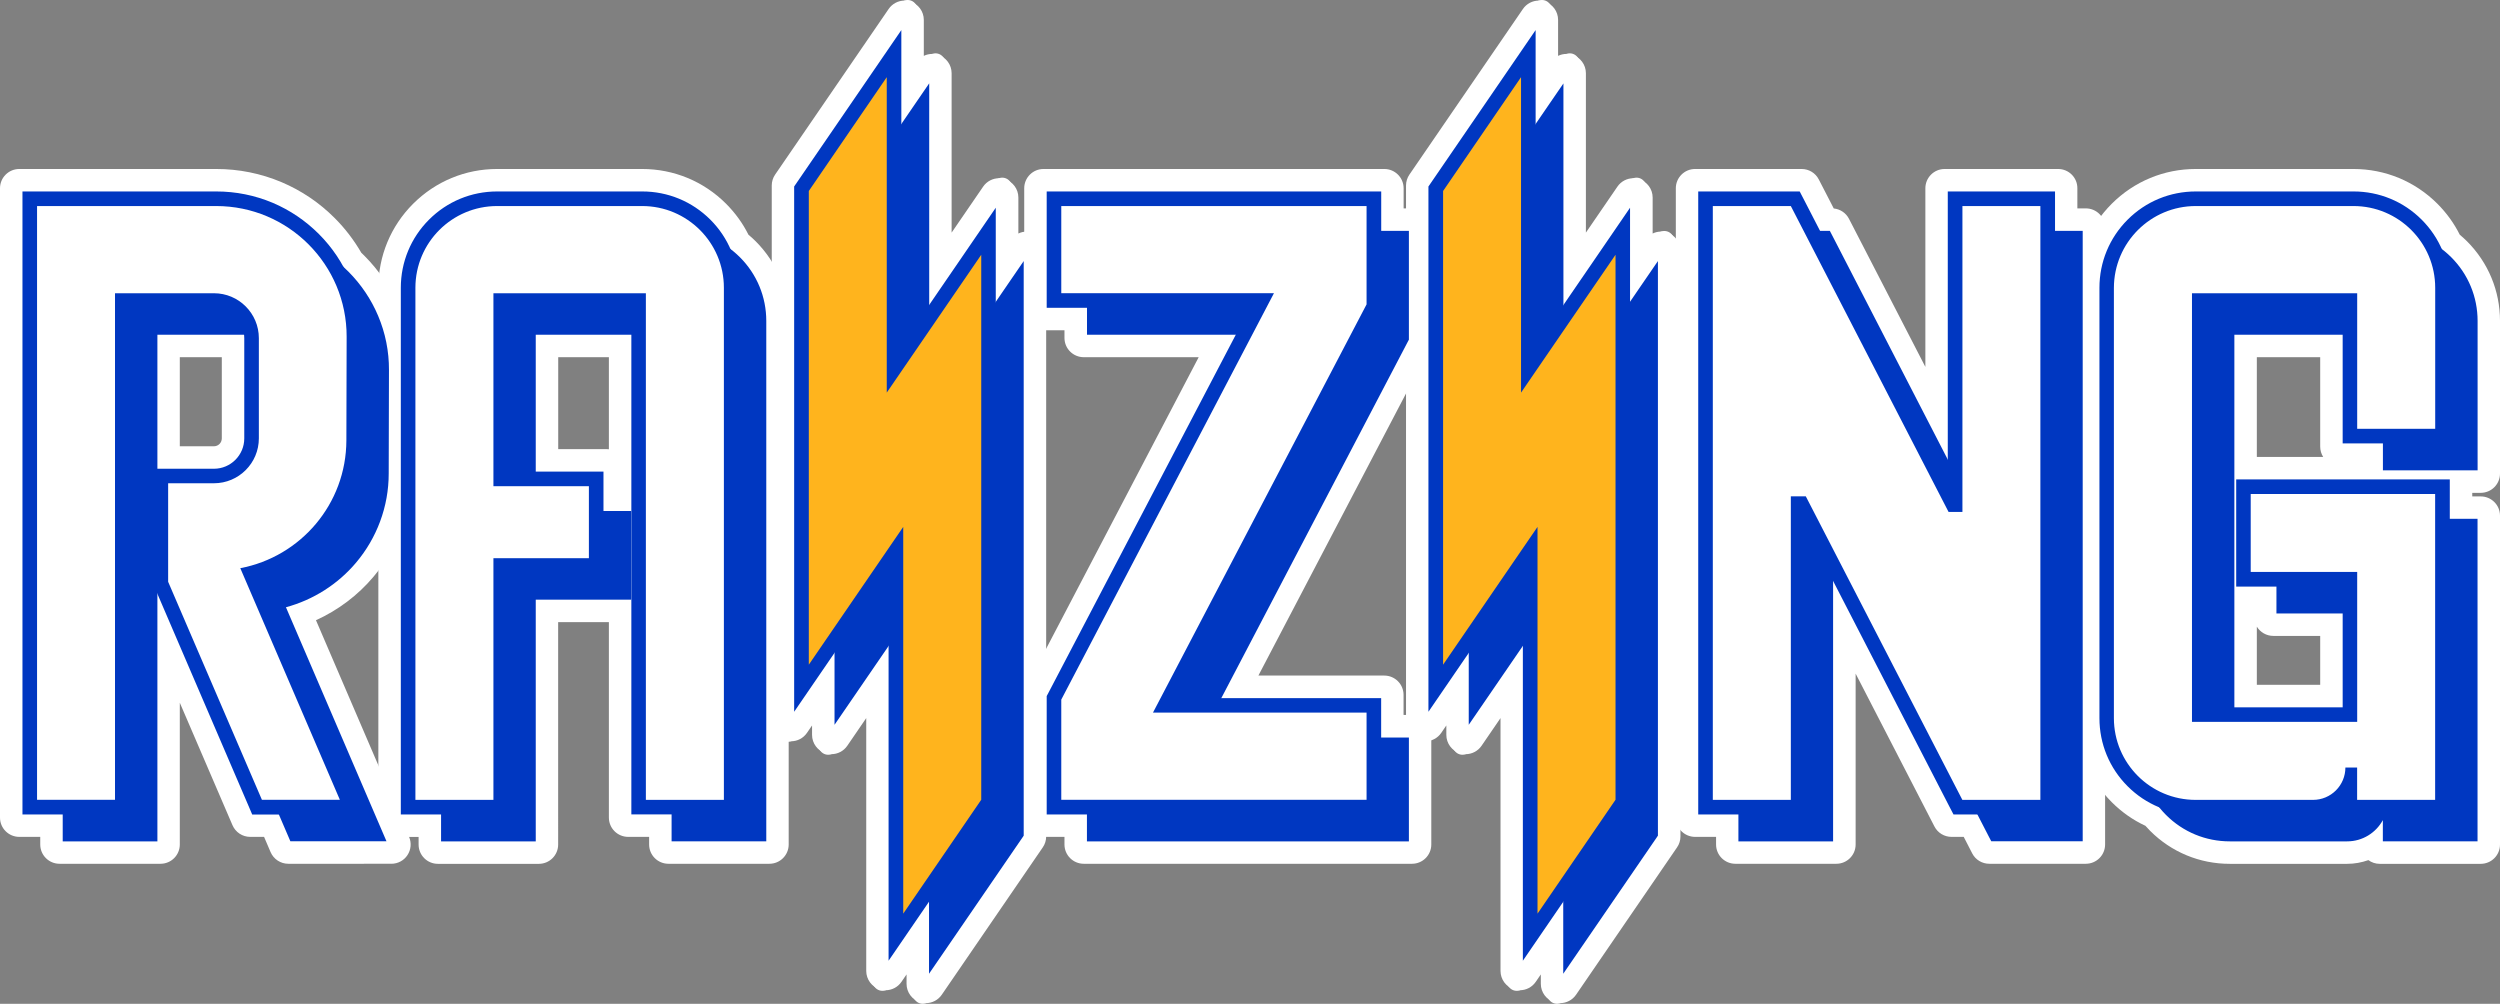 <?xml version="1.0" encoding="utf-8"?>
<!-- Generator: Adobe Illustrator 26.3.1, SVG Export Plug-In . SVG Version: 6.00 Build 0)  -->
<svg version="1.1" id="Layer_1" xmlns="http://www.w3.org/2000/svg" xmlns:xlink="http://www.w3.org/1999/xlink" x="0px" y="0px"
	 viewBox="0 0 3839 1541.4" style="enable-background:new 0 0 3839 1541.4;" xml:space="preserve">
<rect x="0" y="0" width="3839" height="1541.4" fill="#808080" stroke="none"/>
<style type="text/css">
	.st0{fill:#FFFFFF;}
	.st1{fill:#0037C1;}
	.st2{fill:#FFB41D;}
	.st3{fill:#FFFFFF;stroke:#FFFFFF;stroke-width:29.613;stroke-linecap:round;stroke-linejoin:round;stroke-miterlimit:10;}
</style>
<g>
	<g>
		<g>
			<g>
				<path class="st0" d="M1026.4,1311.6c-8.2,0-14.8-6.6-14.8-14.8v-26.5h-47c-8.2,0-14.8-6.6-14.8-14.8v-315H842.4v356.3
					c0,8.2-6.6,14.8-14.8,14.8H672.5c-8.2,0-14.8-6.6-14.8-14.8v-26.5h-47c-8.2,0-14.8-6.6-14.8-14.8V441.9
					c0-44.8,17.4-86.8,49.1-118.5c31.7-31.7,73.7-49.1,118.5-49.1h222.7c44.8,0,86.8,17.4,118.5,49.1c13.6,13.6,24.7,29.2,32.9,46.4
					c4.4,3.6,8.6,7.3,12.6,11.3c29.8,29.8,46.3,69.5,46.3,111.7v804c0,8.2-6.6,14.8-14.8,14.8H1026.4z M949.8,765V533.7H842.4v170.8
					h89.2c8.2,0,14.8,6.6,14.8,14.8V765H949.8z"/>
				<path class="st0" d="M986.1,289.1c40.8,0,79.2,15.9,108,44.7c13.2,13.2,23.8,28.5,31.4,45.3c4.9,3.8,9.7,8,14.1,12.4
					c27,27,41.9,63,41.9,101.2v804.1h-155.1v-41.3h-61.8V925.7h-137v371.1H672.5v-41.3h-61.8V441.9c0-40.8,15.9-79.2,44.7-108
					c28.9-28.9,67.2-44.7,108-44.7H986.1 M827.6,719.3h104v60.5h33.1V518.9h-137V719.3 M986.1,259.5H763.4c-48.7,0-94.5,19-129,53.4
					c-34.4,34.4-53.4,80.3-53.4,129v813.7c0,16.4,13.3,29.6,29.6,29.6h32.2v11.7c0,16.4,13.3,29.6,29.6,29.6h155.1
					c16.4,0,29.6-13.3,29.6-29.6V955.3H935v300.2c0,16.4,13.3,29.6,29.6,29.6h32.2v11.7c0,16.4,13.3,29.6,29.6,29.6h155.1
					c16.4,0,29.6-13.3,29.6-29.6V492.8c0-46.2-18-89.5-50.6-122.2c-3.5-3.5-7.3-7-11.2-10.2c-8.7-17.5-20.3-33.4-34.3-47.5
					C1080.6,278.5,1034.8,259.5,986.1,259.5L986.1,259.5z M857.2,548.5H935v141.4c-1.1-0.1-2.3-0.2-3.4-0.2h-74.4V548.5L857.2,548.5
					z"/>
			</g>
			<path class="st3" d="M986.1,294c39.5,0,76.7,15.4,104.6,43.3c13.2,13.2,23.6,28.4,30.9,45c5.1,3.9,10,8.1,14.6,12.7
				c26.1,26.1,40.5,60.9,40.5,97.8v786.4v12.8h-12.8h-119.8h-12.8v-12.8v-28.5h-39.4h-22.4v-22.4V514H822.7v210.2h81.6h22.4v22.4
				v38.1h29.8h12.8v12.8V908v12.8h-12.8H822.7v358.3v12.8h-12.8H690.1h-12.8v-12.8v-28.5h-39.4h-22.4v-22.4V441.9
				c0-39.5,15.4-76.7,43.3-104.6c27.9-27.9,65.1-43.3,104.6-43.3H986.1 M986.1,284.2H763.4c-42.1,0-81.7,16.4-111.5,46.2
				c-29.8,29.8-46.2,69.4-46.2,111.5v786.4v22.4v9.7h9.7h22.4h29.7v18.8v12.8v9.7h9.7h12.8h119.8h12.8h9.7v-9.7v-12.8V930.6h124.1
				h3.2v297.7v22.4v9.7h9.7h22.4h29.7v18.8v12.8v9.7h9.7h12.8h119.8h12.8h9.7v-9.7v-12.8V492.8c0-39.5-15.4-76.7-43.4-104.7
				c-4.3-4.3-8.8-8.3-13.6-12c-7.8-16.9-18.5-32.3-31.9-45.7C1067.8,300.6,1028.2,284.2,986.1,284.2L986.1,284.2z M832.4,523.7
				h127.3v251.2h-3.2h-20.1v-28.4v-22.4v-9.7h-9.7h-22.4h-71.8V523.7L832.4,523.7z"/>
		</g>
		<g>
			<g>
				<path class="st0" d="M3654.3,1311.6c-6,0-11.1-3.5-13.4-8.6c-11.2,5.6-23.7,8.6-36.5,8.6H3424c-42.2,0-81.9-16.4-111.7-46.3
					c-3-3-5.9-6.2-8.7-9.4c-18.7-8.3-35.6-20-50.3-34.7c-31.7-31.7-49.1-73.7-49.1-118.5V441.9c0-44.8,17.4-86.8,49.1-118.5
					c31.7-31.7,73.7-49.1,118.5-49.1H3614c44.8,0,86.8,17.4,118.5,49.1c13.6,13.6,24.7,29.2,32.8,46.4c4.4,3.6,8.6,7.3,12.6,11.3
					c29.8,29.8,46.3,69.5,46.3,111.7V727c0,8.2-6.6,14.8-14.8,14.8h-27.8V777h27.8c8.2,0,14.8,6.6,14.8,14.8v505
					c0,8.2-6.6,14.8-14.8,14.8H3654.3z M3577.7,1066.4V961.7h-86.8c-8.2,0-14.8-6.6-14.8-14.8v-26.5h-25.3v146H3577.7z
					 M3639.5,716.5v-15.9h-47c-8.2,0-14.8-6.6-14.8-14.8V533.7h-126.9v182.8H3639.5z"/>
				<path class="st0" d="M3614,289.1c40.8,0,79.2,15.9,108,44.7c13.2,13.2,23.8,28.5,31.4,45.3c4.9,3.8,9.7,8,14.1,12.4
					c27,27,41.9,63,41.9,101.2V727h-155.1v-41.3h-61.8V518.9h-156.5v212.4h330.8v60.5h42.6v505h-155.1v-22.2
					c-12.6,14-30.7,22.2-50,22.2H3424c-38.2,0-74.2-14.9-101.2-41.9c-3.5-3.5-6.9-7.2-10.1-11.2c-18.3-7.7-34.8-18.7-49-32.9
					c-28.9-28.9-44.7-67.2-44.7-108V441.9c0-40.8,15.9-79.2,44.7-108c28.9-28.9,67.2-44.7,108-44.7H3614 M3435.9,1081.2h156.5V946.9
					h-101.6v-41.3h-54.9V1081.2 M3614,259.5h-242.2c-48.7,0-94.5,19-129,53.4c-34.5,34.5-53.4,80.3-53.4,129v660.9
					c0,48.7,19,94.5,53.4,129c15.2,15.2,32.5,27.4,51.7,36.3c2.4,2.7,4.8,5.3,7.3,7.8c32.6,32.6,76,50.6,122.2,50.6h180.3
					c11.2,0,22.2-2,32.6-5.7c4.9,3.6,10.9,5.7,17.4,5.7h155.1c16.4,0,29.6-13.3,29.6-29.6v-505c0-16.4-13.3-29.6-29.6-29.6h-13v-5.5
					h13c16.4,0,29.6-13.3,29.6-29.6V492.8c0-46.2-18-89.5-50.6-122.2c-3.6-3.5-7.3-7-11.2-10.2c-8.7-17.5-20.3-33.4-34.3-47.5
					C3708.5,278.5,3662.7,259.5,3614,259.5L3614,259.5z M3465.6,548.5h97.3v137.3c0,5.9,1.7,11.3,4.6,15.9h-101.9V548.5
					L3465.6,548.5z M3465.6,1051.6v-89.3c5.2,8.5,14.6,14.2,25.3,14.2h72v75.1H3465.6L3465.6,1051.6z"/>
			</g>
			<path class="st3" d="M3614,294c39.5,0,76.7,15.4,104.6,43.3c13.2,13.2,23.6,28.4,30.9,45c5.1,3.9,10,8.1,14.6,12.7
				c26.1,26.1,40.5,60.9,40.5,97.8v216.6v12.8h-12.8H3672h-12.8v-12.8v-28.5h-39.4h-22.4v-22.4V514h-166.3v572.1h166.3V942h-88.8
				h-12.8v-12.8v-28.5h-39.4h-22.4v-22.4V758.6v-22.4h22.4h283.2h22.4v22.4v38.1h29.8h12.8v12.8v469.7v12.8h-12.8H3672h-12.8v-12.8
				v-19.7c-10.6,19.4-31.2,32.6-54.8,32.6h-7.2H3424c-36.9,0-71.7-14.4-97.8-40.5c-3.7-3.7-7.2-7.7-10.5-11.7
				c-17.9-7.3-34.4-18.2-48.5-32.4c-27.9-27.9-43.3-65.1-43.3-104.6V441.9c0-39.5,15.4-76.7,43.3-104.6
				c27.9-27.9,65.1-43.3,104.6-43.3H3614 M3614,284.2h-242.2c-42.1,0-81.7,16.4-111.5,46.2c-29.8,29.8-46.2,69.4-46.2,111.5v660.9
				c0,42.1,16.4,81.7,46.2,111.5c14.4,14.4,31,25.6,49.4,33.5c3.1,3.7,6.3,7.2,9.6,10.6c28,28,65.1,43.4,104.7,43.4h173.1h7.2
				c16.7,0,32.5-5.8,45.1-15.8v6.1v9.7h9.7h12.8h119.8h12.8h9.7v-9.7v-12.8V809.5v-12.8v-9.7h-9.7h-12.8h-20.1v-28.4v-22.4v-4.2
				h20.1h12.8h9.7v-9.7v-12.8V492.8c0-39.5-15.4-76.7-43.4-104.7c-4.3-4.3-8.8-8.3-13.6-12c-7.8-16.9-18.5-32.3-31.9-45.7
				C3695.7,300.6,3656.1,284.2,3614,284.2L3614,284.2z M3440.8,523.7h146.8v134.8v22.4v9.7h9.7h22.4h29.7v18.8v12.8v4.2h-193.2
				h-15.5V523.7L3440.8,523.7z M3440.8,910.4h15.5h29.7v18.8V942v9.7h9.7h12.8h79.1v124.6h-146.8V910.4L3440.8,910.4z"/>
		</g>
		<g>
			<g>
				<path class="st0" d="M442.8,1311.6c-5.9,0-11.3-3.5-13.6-9l-13.9-32.3h-31.1c-5.9,0-11.3-3.5-13.6-9l-109.3-254.2v289.7
					c0,8.2-6.6,14.8-14.8,14.8H91.4c-8.2,0-14.8-6.6-14.8-14.8v-26.5h-47c-8.2,0-14.8-6.6-14.8-14.8V289.1c0-8.2,6.6-14.8,14.8-14.8
					H332c32.8,0,64.6,6.4,94.5,19.1c28.9,12.2,54.8,29.8,77.1,52.1c15.5,15.5,28.7,33,39.4,51.9c2,1.9,4.1,3.8,6,5.8
					c21.4,21.4,38.1,46.4,49.8,74.2c12.1,28.8,18.2,59.3,18.2,90.8l-0.4,159c-0.1,27.7-5,54.9-14.6,80.7
					c-9.3,24.9-22.7,47.9-39.8,68.3c-25.5,30.4-59.3,54.2-96.5,68.3L614.6,1291c2,4.6,1.5,9.8-1.2,14c-2.7,4.2-7.4,6.7-12.4,6.7
					H442.8z M328.5,700.1c14.8,0,26.9-12.1,26.9-26.9c0-1.2,0-101.1,0-139.5h-94.1v166.4H328.5z"/>
				<path class="st0" d="M332,289.1c30.8,0,60.6,6,88.7,18c27.1,11.5,51.5,28,72.4,48.9c15.1,15.1,27.9,32.2,38.1,50.7
					c2.5,2.3,4.9,4.6,7.3,7c20,20.1,35.7,43.4,46.7,69.5c11.3,27,17.1,55.6,17,85l-0.4,159c-0.1,26-4.7,51.4-13.6,75.5
					c-8.7,23.3-21.2,44.9-37.3,64c-27.3,32.5-64.5,56.9-105.1,69L601,1296.8H442.8l-17.7-41.3h-40.8L246.5,935.2v361.6H91.4v-41.3
					H29.6V289.1H332 M246.5,714.9h82c23,0,41.7-18.7,41.7-41.7c0,0,0-154.1,0-154.3H246.5V714.9 M332,259.5H29.6
					C13.3,259.5,0,272.7,0,289.1v966.4c0,16.4,13.3,29.6,29.6,29.6h32.2v11.7c0,16.4,13.3,29.6,29.6,29.6h155.1
					c16.4,0,29.6-13.3,29.6-29.6v-217.7l80.9,188.1c4.7,10.9,15.4,17.9,27.2,17.9h21.3l10,23.4c4.7,10.9,15.4,17.9,27.2,17.9H601
					c10,0,19.3-5,24.7-13.3c5.5-8.3,6.4-18.8,2.5-28l-143-332.7c33.9-15.3,64.5-38.4,88.3-66.7c18.3-21.7,32.5-46.2,42.4-72.7
					c10.2-27.4,15.4-56.3,15.5-85.8l0.4-159c0.1-33.5-6.4-66-19.3-96.6c-12.4-29.6-30.3-56.1-53-78.9c-1.5-1.5-3.1-3.1-4.7-4.6
					c-11.2-19.3-24.8-37.2-40.7-53.1c-23.6-23.7-51.1-42.3-81.8-55.3C400.5,266.3,366.7,259.5,332,259.5L332,259.5z M276.1,548.5
					h64.5c0,44.5,0,123.6,0,124.7c0,6.7-5.4,12.1-12.1,12.1h-52.4V548.5L276.1,548.5z"/>
			</g>
			<path class="st3" d="M332,294c30.1,0,59.3,5.9,86.8,17.6c26.6,11.3,50.4,27.4,70.9,47.9c15,15,27.6,31.9,37.7,50.3
				c2.6,2.4,5.2,4.8,7.7,7.4c19.6,19.6,34.9,42.5,45.6,67.9c11.1,26.3,16.7,54.3,16.6,83.1l-0.4,159c-0.1,25.4-4.5,50.2-13.3,73.8
				c-8.5,22.8-20.8,43.9-36.5,62.6c-28.2,33.6-66.1,57.7-108,68.9l146.8,341.6l7.7,17.9h-19.4H454.4H446l-3.3-7.7l-14.4-33.5h-26
				h-14.8l-5.8-13.6L241.7,911.5v367.6v12.8h-12.8H109.1H96.3v-12.8v-28.5H56.9H34.5v-22.4V316.4V294h22.4h59.9h59.9H332
				 M241.7,719.7h16.6h70.3c25.7,0,46.6-20.9,46.6-46.6V519.3c0-1.8-0.1-3.6-0.3-5.3H241.7V719.7 M332,284.2H176.6h-59.9H56.9H34.5
				h-9.7v9.7v22.4v911.9v22.4v9.7h9.7h22.4h29.7v18.8v12.8v9.7h9.7h12.8h119.8h12.8h9.7v-9.7v-12.8V958.8l121.3,282.1l5.8,13.6
				l2.5,5.9h6.4h14.8h19.6l11.9,27.7l3.3,7.7l2.5,5.9h6.4h8.4h119.8h19.4h14.8l-5.8-13.6l-7.7-17.9L452.4,938.7
				c18-5.8,35.1-13.9,51.2-24.1c19.3-12.3,36.4-27.3,51.1-44.8c16.4-19.6,29.3-41.6,38.1-65.4c9.2-24.7,13.9-50.7,13.9-77.2l0.4-159
				c0.1-30.1-5.8-59.4-17.4-86.9c-11.2-26.6-27.3-50.5-47.7-71c-2.2-2.2-4.5-4.4-6.9-6.6c-10.4-18.7-23.4-35.9-38.6-51.1
				c-21.3-21.4-46.2-38.2-73.9-49.9C393.9,290.4,363.4,284.2,332,284.2L332,284.2z M251.4,523.7h114v149.4
				c0,20.3-16.5,36.9-36.9,36.9h-70.3h-6.9V523.7L251.4,523.7z"/>
		</g>
		<g>
			<g>
				<path class="st0" d="M1421.6,1525.7c-1.5,0-2.9-0.2-4.4-0.7c-6.2-1.9-10.4-7.7-10.4-14.1v-62.3l-34.8,50.8
					c-2.8,4.1-7.4,6.4-12.2,6.4c-1.5,0-2.9-0.2-4.4-0.7c-6.2-1.9-10.4-7.7-10.4-14.1v-436l-56.2,82c-2.8,4.1-7.4,6.4-12.2,6.4
					c-1.5,0-2.9-0.2-4.4-0.7c-6.2-1.9-10.4-7.7-10.4-14.1v-62.3l-34.8,50.8c-2.8,4.1-7.4,6.4-12.2,6.4c-1.5,0-2.9-0.2-4.4-0.7
					c-6.2-1.9-10.4-7.7-10.4-14.1V284.9c0-3,0.9-5.9,2.6-8.4l174.3-254.3c2.8-4.1,7.4-6.4,12.2-6.4c1.5,0,2.9,0.2,4.4,0.7
					c6.2,1.9,10.4,7.7,10.4,14.1v96.3l15.6-22.8c2.8-4.1,7.4-6.4,12.2-6.4c1.5,0,2.9,0.2,4.4,0.7c6.2,1.9,10.4,7.7,10.4,14.1v292.5
					l75.4-110c2.8-4.1,7.4-6.4,12.2-6.4c1.5,0,2.9,0.2,4.4,0.7c6.2,1.9,10.4,7.7,10.4,14.1v96.3l15.6-22.8c2.8-4.1,7.4-6.4,12.2-6.4
					c1.5,0,2.9,0.2,4.4,0.7c6.2,1.9,10.4,7.7,10.4,14.1v899.4c0,3-0.9,5.9-2.6,8.4l-155.1,226.3
					C1431,1523.4,1426.4,1525.7,1421.6,1525.7z"/>
				<path class="st0" d="M1389,30.5v144.1l42.6-62.2v340.3L1534,303.3v144.1l42.6-62.2v899.4l-155.1,226.3v-110.1l-61.8,90.2v-483.8
					l-83.2,121.4v-110.1l-61.8,90.2V284.9L1389,30.5 M1389,0.9c-9.6,0-18.8,4.7-24.4,12.9l-174.3,254.3c-3.4,4.9-5.2,10.8-5.2,16.7
					v823.9c0,13,8.5,24.4,20.9,28.3c2.9,0.9,5.8,1.3,8.8,1.3c9.6,0,18.8-4.7,24.4-12.9l7.8-11.4v14.5c0,13,8.5,24.4,20.9,28.3
					c2.9,0.9,5.8,1.3,8.8,1.3c9.6,0,18.8-4.7,24.4-12.9l29.1-42.5V1491c0,13,8.5,24.4,20.9,28.3c2.9,0.9,5.8,1.3,8.8,1.3
					c9.6,0,18.8-4.7,24.4-12.9l7.8-11.4v14.5c0,13,8.5,24.4,20.9,28.3c2.9,0.9,5.8,1.3,8.8,1.3c9.6,0,18.8-4.7,24.4-12.9
					l155.1-226.3c3.4-4.9,5.2-10.8,5.2-16.7V385.2c0-13-8.5-24.4-20.9-28.3c-2.9-0.9-5.8-1.3-8.8-1.3c-4.5,0-9,1-13,3v-55.3
					c0-13-8.5-24.4-20.9-28.3c-2.9-0.9-5.8-1.3-8.8-1.3c-9.6,0-18.8,4.7-24.4,12.9l-48.4,70.6V112.4c0-13-8.5-24.4-20.9-28.3
					c-2.9-0.9-5.8-1.3-8.8-1.3c-4.5,0-9,1-13,3V30.5c0-13-8.5-24.4-20.9-28.3C1394.9,1.3,1391.9,0.9,1389,0.9L1389,0.9z"/>
			</g>
			<path class="st3" d="M1384.1,46.2v72.3v71.8l19.3-28.1l23.4-34.1v41.3v299l18.4-26.9l26.4-38.5l16.7-24.4l40.9-59.7v72.3v71.8
				l2.6-3.7l16.7-24.4l23.4-34.1v41.3v836.9v4l-2.2,3.3l-119.8,174.7l-23.4,34.1v-41.3v-68.8l-20.9,30.6l-40.9,59.7V1403V991.5
				l-59.8,87.3l-23.4,34.1v-41.3v-68.8l-20.9,30.6l-40.9,59.7v-72.3V293.3v-6.9l3.9-5.7l119.8-174.7L1384.1,46.2 M1393.9,14.8
				l-17.8,25.9l-40.9,59.7l-119.8,174.7l-3.9,5.7l-1.7,2.5v3v6.9v727.4v72.3v31.4l17.8-25.9l40.9-59.7l3.2-4.6v37.4v41.3v31.4
				l17.8-25.9l23.4-34.1l42.1-61.4V1403v72.3v31.4l17.8-25.9l40.9-59.7l3.2-4.6v37.4v41.3v31.4l17.8-25.9l23.4-34.1l119.8-174.7
				l2.2-3.3l1.7-2.5v-3v-4V442.2v-41.3v-31.4l-17.8,25.9l-23.4,34.1l-1.5,2.2v-40.4V319v-31.4l-17.8,25.9l-40.9,59.7l-16.7,24.4
				l-26.4,38.5l-0.7,1V169.4v-41.3V96.7l-17.8,25.9l-23.4,34.1l-1.5,2.2v-40.3V46.2V14.8L1393.9,14.8z"/>
		</g>
		<g>
			<g>
				<path class="st0" d="M2395.5,1525.7c-1.5,0-2.9-0.2-4.4-0.7c-6.2-1.9-10.4-7.7-10.4-14.1v-62.3l-34.8,50.8
					c-2.8,4.1-7.4,6.4-12.2,6.4c-1.5,0-2.9-0.2-4.4-0.7c-6.2-1.9-10.4-7.7-10.4-14.1v-436l-56.2,82c-2.8,4.1-7.4,6.4-12.2,6.4
					c-1.5,0-2.9-0.2-4.4-0.7c-6.2-1.9-10.4-7.7-10.4-14.1v-62.3l-34.8,50.8c-2.8,4.1-7.4,6.4-12.2,6.4c-1.5,0-2.9-0.2-4.4-0.7
					c-6.2-1.9-10.4-7.7-10.4-14.1V284.9c0-3,0.9-5.9,2.6-8.4l174.3-254.3c2.8-4.1,7.4-6.4,12.2-6.4c1.5,0,2.9,0.2,4.4,0.7
					c6.2,1.9,10.4,7.7,10.4,14.1v96.3l15.6-22.8c2.8-4.1,7.4-6.4,12.2-6.4c1.5,0,2.9,0.2,4.4,0.7c6.2,1.9,10.4,7.7,10.4,14.1v292.5
					l75.4-110c2.8-4.1,7.4-6.4,12.2-6.4c1.5,0,2.9,0.2,4.4,0.7c6.2,1.9,10.4,7.7,10.4,14.1v96.3l15.6-22.8c2.8-4.1,7.4-6.4,12.2-6.4
					c1.5,0,2.9,0.2,4.4,0.7c6.2,1.9,10.4,7.7,10.4,14.1v899.4c0,3-0.9,5.9-2.6,8.4l-155.1,226.3
					C2405,1523.4,2400.3,1525.7,2395.5,1525.7z"/>
				<path class="st0" d="M2363,30.5v144.1l42.6-62.2v340.3L2508,303.3v144.1l42.6-62.2v899.4l-155.1,226.3v-110.1l-61.8,90.2v-483.8
					l-83.2,121.4v-110.1l-61.8,90.2V284.9L2363,30.5 M2363,0.9c-9.6,0-18.8,4.7-24.4,12.9l-174.3,254.3c-3.4,4.9-5.2,10.8-5.2,16.7
					v823.9c0,13,8.5,24.4,20.9,28.3c2.9,0.9,5.8,1.3,8.8,1.3c9.6,0,18.8-4.7,24.4-12.9l7.8-11.4v14.5c0,13,8.5,24.4,20.9,28.3
					c2.9,0.9,5.8,1.3,8.8,1.3c9.6,0,18.8-4.7,24.4-12.9l29.1-42.5V1491c0,13,8.5,24.4,20.9,28.3c2.9,0.9,5.8,1.3,8.8,1.3
					c9.6,0,18.8-4.7,24.4-12.9l7.8-11.4v14.5c0,13,8.5,24.4,20.9,28.3c2.9,0.9,5.8,1.3,8.8,1.3c9.6,0,18.8-4.7,24.4-12.9
					l155.1-226.3c3.4-4.9,5.2-10.8,5.2-16.7V385.2c0-13-8.5-24.4-20.9-28.3c-2.9-0.9-5.8-1.3-8.8-1.3c-4.5,0-9,1-13,3v-55.3
					c0-13-8.5-24.4-20.9-28.3c-2.9-0.9-5.8-1.3-8.8-1.3c-9.6,0-18.8,4.7-24.4,12.9l-48.4,70.6V112.4c0-13-8.5-24.4-20.9-28.3
					c-2.9-0.9-5.8-1.3-8.8-1.3c-4.5,0-9,1-13,3V30.5c0-13-8.5-24.4-20.9-28.3C2368.9,1.3,2365.9,0.9,2363,0.9L2363,0.9z"/>
			</g>
			<path class="st3" d="M2358.1,46.2v72.3v71.8l19.3-28.1l23.4-34.1v41.3v299l18.4-26.9l26.4-38.5l16.7-24.4l40.9-59.7v72.3v71.8
				l2.6-3.7l16.7-24.4l23.4-34.1v41.3v836.9v4l-2.2,3.3l-119.8,174.7l-23.4,34.1v-41.3v-68.8l-20.9,30.6l-40.9,59.7V1403V991.5
				l-59.8,87.3l-23.4,34.1v-41.3v-68.8l-20.9,30.6l-40.9,59.7v-72.3V293.3v-6.9l3.9-5.7l119.8-174.7L2358.1,46.2 M2367.9,14.8
				l-17.8,25.9l-40.9,59.7l-119.8,174.7l-3.9,5.7l-1.7,2.5v3v6.9v727.4v72.3v31.4l17.8-25.9l40.9-59.7l3.2-4.6v37.4v41.3v31.4
				l17.8-25.9l23.4-34.1l42.1-61.4V1403v72.3v31.4l17.8-25.9l40.9-59.7l3.2-4.6v37.4v41.3v31.4l17.8-25.9l23.4-34.1l119.8-174.7
				l2.2-3.3l1.7-2.5v-3v-4V442.2v-41.3v-31.4l-17.8,25.9l-23.4,34.1l-1.5,2.2v-40.4V319v-31.4l-17.8,25.9l-40.9,59.7l-16.7,24.4
				l-26.4,38.5l-0.7,1V169.4v-41.3V96.7l-17.8,25.9l-23.4,34.1l-1.5,2.2v-40.4V46.2V14.8L2367.9,14.8z"/>
		</g>
		<g>
			<g>
				<path class="st0" d="M3054.9,1311.6c-5.5,0-10.6-3.1-13.2-8l-17.2-33.3h-27.8c-5.5,0-10.6-3.1-13.2-8l-149-288.9v323.4
					c0,8.2-6.6,14.8-14.8,14.8h-155.1c-8.2,0-14.8-6.6-14.8-14.8v-26.5h-47c-8.2,0-14.8-6.6-14.8-14.8V289.1
					c0-8.2,6.6-14.8,14.8-14.8h163.6c5.5,0,10.6,3.1,13.2,8l27.1,52.5h6.2c5.5,0,10.6,3.1,13.2,8l145.2,281.6V289.1
					c0-8.2,6.6-14.8,14.8-14.8h174.3c8.2,0,14.8,6.6,14.8,14.8v45.7h27.8c8.2,0,14.8,6.6,14.8,14.8v947.2c0,8.2-6.6,14.8-14.8,14.8
					H3054.9z"/>
				<path class="st0" d="M3160.5,289.1v60.5h42.6v947.2h-148.2l-21.3-41.3h-36.8l-176.9-343.2v384.4h-155.1v-41.3H2603V289.1h163.6
					l31.2,60.5h15.2l173.2,335.9V289.1H3160.5 M3160.5,259.5h-174.3c-16.4,0-29.6,13.3-29.6,29.6v274.3L2839.3,336
					c-4.6-9-13.5-14.9-23.4-15.9l-23-44.6c-5.1-9.9-15.2-16-26.3-16H2603c-16.4,0-29.6,13.3-29.6,29.6v966.4
					c0,16.4,13.3,29.6,29.6,29.6h32.2v11.7c0,16.4,13.3,29.6,29.6,29.6h155.1c16.4,0,29.6-13.3,29.6-29.6v-262.4l121,234.7
					c5.1,9.9,15.2,16,26.3,16h18.7l13,25.3c5.1,9.9,15.2,16,26.3,16h148.2c16.4,0,29.6-13.3,29.6-29.6V349.6
					c0-16.4-13.3-29.6-29.6-29.6h-13v-30.9C3190.1,272.7,3176.8,259.5,3160.5,259.5L3160.5,259.5z"/>
			</g>
			<path class="st3" d="M3155.6,294v22.4v38.1h29.8h12.8v12.8v911.9v12.8h-12.8h-119.8h-7.8l-3.6-6.9l-17.7-34.4h-23.1h-13.7
				l-6.3-12.1L2815,892.3v386.8v12.8h-12.8h-119.8h-12.8v-12.8v-28.5h-39.4h-22.4v-22.4V316.4V294h22.4H2750h13.7l6.3,12.1
				l24.9,48.4h7.4h7.8l3.6,6.9L2991,705.5V316.4V294h22.4h119.8H3155.6 M3165.3,284.2h-9.7h-22.4h-119.8H2991h-9.7v9.7v22.4v349.1
				l-159.1-308.5l-3.6-6.9l-2.7-5.3h-5.9h-7.8h-1.4l-22.2-43.1l-6.3-12.1l-2.7-5.3h-5.9H2750h-119.8h-22.4h-9.7v9.7v22.4v911.9v22.4
				v9.7h9.7h22.4h29.7v18.8v12.8v9.7h9.7h12.8h119.8h12.8h9.7v-9.7v-12.8V932.4l160.1,310.6l6.3,12.1l2.7,5.3h5.9h13.7h17.2l15,29.1
				l3.6,6.9l2.7,5.3h5.9h7.8h119.8h12.8h9.7v-9.7v-12.8V367.3v-12.8v-9.7h-9.7h-12.8h-20.1v-28.4V294V284.2L3165.3,284.2z"/>
		</g>
		<g>
			<g>
				<path class="st0" d="M1664.3,1311.6c-8.2,0-14.8-6.6-14.8-14.8v-26.5h-47c-8.2,0-14.8-6.6-14.8-14.8v-187.8
					c0-2.4,0.6-4.7,1.7-6.9l275.9-527.2h-200.9c-8.2,0-14.8-6.6-14.8-14.8v-26.5h-47c-8.2,0-14.8-6.6-14.8-14.8V289.1
					c0-8.2,6.6-14.8,14.8-14.8h523.4c8.2,0,14.8,6.6,14.8,14.8v45.7h27.8c8.2,0,14.8,6.6,14.8,14.8v173.1c0,2.4-0.6,4.7-1.7,6.9
					L1908,1052.2h217.8c8.2,0,14.8,6.6,14.8,14.8v45.7h27.8c8.2,0,14.8,6.6,14.8,14.8v169.3c0,8.2-6.6,14.8-14.8,14.8H1664.3z"/>
				<path class="st0" d="M2125.8,289.1v60.5h42.6v173.1L1883.6,1067h242.2v60.5h42.6v169.3h-504.1v-41.3h-61.8v-187.8l287.2-548.9
					h-225.4v-41.3h-61.8V289.1H2125.8 M2125.8,259.5h-523.4c-16.4,0-29.6,13.3-29.6,29.6v188.5c0,16.4,13.3,29.6,29.6,29.6h32.2
					v11.7c0,16.4,13.3,29.6,29.6,29.6h176.5L1576.2,1054c-2.2,4.2-3.4,8.9-3.4,13.7v187.8c0,16.4,13.3,29.6,29.6,29.6h32.2v11.7
					c0,16.4,13.3,29.6,29.6,29.6h504.1c16.4,0,29.6-13.3,29.6-29.6v-169.3c0-16.4-13.3-29.6-29.6-29.6h-13V1067
					c0-16.4-13.3-29.6-29.6-29.6h-193.3l262.2-501c2.2-4.2,3.4-8.9,3.4-13.7V349.6c0-16.4-13.3-29.6-29.6-29.6h-13v-30.9
					C2155.4,272.7,2142.1,259.5,2125.8,259.5L2125.8,259.5z"/>
			</g>
			<path class="st3" d="M2120.9,294v22.4v38.1h29.8h12.8v12.8v131v2.9v17.1v3.1l-1.5,2.8l-286.6,547.6h223h22.4v22.4v38.1h29.8h12.8
				v12.8v133.9v12.8h-12.8h-468.8h-12.8v-12.8v-28.5h-39.4h-22.4v-22.4v-77v-57v-19.9v-5.5l2.6-4.9l287.8-550h-215.8h-12.8v-12.8
				v-28.5h-39.4h-22.4v-22.4V316.4V294h22.4h468.8H2120.9 M2130.7,284.2h-9.7h-22.4h-468.8h-22.4h-9.7v9.7v22.4v133.9v22.4v9.7h9.7
				h22.4h29.7v18.8V514v9.7h9.7h12.8h199.7l-280.4,535.8l-2.6,4.9l-1.1,2.1v2.4v5.5v19.9v57v77v22.4v9.7h9.7h22.4h29.7v18.8v12.8
				v9.7h9.7h12.8h468.8h12.8h9.7v-9.7v-12.8v-133.9v-12.8v-9.7h-9.7h-12.8h-20.1v-28.4v-22.4v-9.7h-9.7h-22.4h-206.9l279.1-533.4
				l1.5-2.8l1.1-2.1v-2.4v-3.1v-17.1v-2.9v-131v-12.8v-9.7h-9.7h-12.8h-20.1v-28.4V294V284.2L2130.7,284.2z"/>
		</g>
	</g>
	<g>
		<g>
			<g>
				<path class="st1" d="M1037.7,1285.6V507.6H816.3v283.5h146.6v123.4H816.3v371.1H683.7V492.8c0-72.7,59.2-131.9,131.9-131.9
					h222.7c72.7,0,131.9,59.2,131.9,131.9v792.8H1037.7z"/>
				<path class="st1" d="M1038.3,367.3c69.3,0,125.5,56.2,125.5,125.5v786.4h-119.8V501.2H809.9v296.3h146.6V908H809.9v371.1H690.1
					V492.8c0-69.3,56.2-125.5,125.5-125.5H1038.3 M1038.3,354.5H815.6c-36.9,0-71.7,14.4-97.8,40.5c-26.1,26.1-40.5,60.9-40.5,97.8
					v786.4v12.8h12.8h119.8h12.8v-12.8V920.9h133.8h12.8V908V797.5v-12.8h-12.8H822.7V514h208.6v765.1v12.8h12.8h119.8h12.8v-12.8
					V492.8c0-36.9-14.4-71.7-40.5-97.8C1110,368.8,1075.3,354.5,1038.3,354.5L1038.3,354.5z"/>
			</g>
			<g>
				<path class="st1" d="M3665.6,1285.6v-49.7h-5.5c-3.2,27.9-27,49.7-55.7,49.7H3424c-72.7,0-131.9-59.2-131.9-131.9V492.8
					c0-72.7,59.2-131.9,131.9-131.9l242.2,0c72.7,0,131.9,59.2,131.9,131.9v223h-132.6V507.6h-240.9V1153h240.9V935.6h-163.5V803.1
					h296v482.5H3665.6z"/>
				<path class="st1" d="M3424,367.3l242.2,0c69.3,0,125.5,56.2,125.5,125.5v216.6H3672V501.2h-253.7v658.2H3672V929.2h-163.5V809.5
					h283.2v469.7H3672v-49.7h-18c0,27.4-22.2,49.7-49.7,49.7h-7.2H3424c-69.3,0-125.5-56.2-125.5-125.5V492.8
					C3298.5,423.5,3354.7,367.3,3424,367.3 M3424,354.5c-36.9,0-71.7,14.4-97.8,40.5c-26.1,26.1-40.5,60.9-40.5,97.8v660.9
					c0,36.9,14.4,71.7,40.5,97.8c26.1,26.1,60.9,40.5,97.8,40.5h173.1h7.2c23.6,0,44.2-13.2,54.8-32.6v19.7v12.8h12.8h119.8h12.8
					v-12.8V809.5v-12.8h-12.8h-283.2h-12.8v12.8v119.8V942h12.8h150.7v204.6h-228.1V514h228.1v195.4v12.8h12.8h119.8h12.8v-12.8
					V492.8c0-36.9-14.4-71.7-40.5-97.8c-26.1-26.1-60.9-40.5-97.8-40.5L3424,354.5L3424,354.5z"/>
			</g>
			<g>
				<path class="st1" d="M450.2,1285.6l-146.1-340V786.6h76.7c34.5,0,62.6-28.1,62.6-62.6V570.2c0-34.5-28.1-62.6-62.6-62.6H235.3
					v777.9H102.7V360.9h281.5c55.3,0,107.3,21.6,146.4,60.7c39.1,39.2,60.5,91.2,60.4,146.5l-0.4,159
					c-0.2,96.3-67.2,179.6-160.3,201l153.6,357.4H450.2z"/>
				<path class="st1" d="M384.2,367.3c110.8,0,200.6,90,200.3,200.8l-0.4,159c-0.2,97.7-70.3,178.8-162.9,196.3l152.9,355.7H454.4
					L310.5,944.3V927v-83.4V793h70.3c38.1,0,69-30.9,69-69V570.2c0-38.1-30.9-69-69-69H228.9v777.9H109.1V367.3H169h59.9H384.2
					 M384.2,354.5H228.9H169h-59.9H96.3v12.8v911.9v12.8h12.8h119.8h12.8v-12.8V514h139.1c31,0,56.2,25.2,56.2,56.2v153.9
					c0,31-25.2,56.2-56.2,56.2h-70.3h-12.8V793v50.6V927v17.3v2.6l1,2.4l143.9,334.9l3.3,7.7h8.4h119.8h19.4l-7.7-17.9L439.1,932.5
					c41.9-11.3,79.9-35.4,108-68.9c15.7-18.7,28-39.8,36.5-62.6c8.8-23.6,13.3-48.4,13.3-73.8l0.4-159c0.1-28.8-5.5-56.8-16.6-83.1
					c-10.7-25.4-26.1-48.3-45.6-67.9c-19.6-19.6-42.4-35-67.8-45.8C441,360.1,413,354.5,384.2,354.5L384.2,354.5z"/>
			</g>
			<g>
				<polygon class="st1" points="1432.8,880.6 1287.8,1092.2 1287.8,342.2 1420.4,148.8 1420.4,633.2 1565.4,421.5 1565.4,1281.1 
					1432.8,1474.6 				"/>
				<path class="st1" d="M1414,169.4v484.4l25.3-36.9v0l76.7-111.9l26.4-38.5l16.7-24.4v836.9l-119.8,174.7V860l-25.3,36.9v0
					l-119.8,174.7V344.2L1414,169.4 M1426.8,128.1l-23.4,34.1L1283.7,337l-2.2,3.3v4v727.4v41.3l23.4-34.1l119.8-174.7l1.9-2.8
					v552.6v41.3l23.4-34.1l119.8-174.7l2.2-3.3v-4V442.2v-41.3l-23.4,34.1l-16.7,24.4l-26.4,38.5l-76.7,111.9l-1.9,2.8V169.4V128.1
					L1426.8,128.1z"/>
			</g>
			<g>
				<polygon class="st1" points="2406.8,880.6 2261.8,1092.2 2261.8,342.2 2394.4,148.8 2394.4,633.2 2539.4,421.5 2539.4,1281.1 
					2406.8,1474.6 				"/>
				<path class="st1" d="M2388,169.4v484.4l25.3-36.9v0l76.7-111.9l26.4-38.5l16.7-24.4v836.9l-119.8,174.7V860l-25.3,36.9v0
					l-119.8,174.7V344.2L2388,169.4 M2400.8,128.1l-23.4,34.1L2257.6,337l-2.2,3.3v4v727.4v41.3l23.4-34.1l119.8-174.7l1.9-2.8
					v552.6v41.3l23.4-34.1l119.8-174.7l2.2-3.3v-4V442.2v-41.3l-23.4,34.1l-16.7,24.4l-26.4,38.5l-76.7,111.9l-1.9,2.8V169.4V128.1
					L2400.8,128.1z"/>
			</g>
			<g>
				<polygon class="st1" points="3061.8,1285.6 2821.4,819.4 2808.6,819.4 2808.6,1285.6 2676.1,1285.6 2676.1,360.9 2806.1,360.9 
					3048.3,830.6 3059.3,830.6 3059.3,360.9 3191.8,360.9 3191.8,1285.6 				"/>
				<path class="st1" d="M3185.4,367.3v911.9h-119.8L2825.3,813h-23.1v466.1h-119.8V367.3h119.8v0L3044.4,837h21.3V367.3H3185.4
					 M3198.2,354.5h-12.8h-119.8h-12.8v12.8v456.9h-0.7l-238.6-462.8l-3.6-6.9h-7.8l-119.8,0h-12.8v12.8v911.9v12.8h12.8h119.8h12.8
					v-12.8V825.8h2.5l236.8,459.2l3.6,6.9h7.8h119.8h12.8v-12.8V367.3V354.5L3198.2,354.5z"/>
			</g>
			<g>
				<polygon class="st1" points="1675.5,1285.6 1675.5,1123.8 1998,507.6 1675.5,507.6 1675.5,360.9 2157.2,360.9 2157.2,519.9 
					1833.3,1138.8 2157.2,1138.8 2157.2,1285.6 				"/>
				<path class="st1" d="M2150.7,367.3v131v2.9v17.1l-328,626.9h328v133.9h-468.8v-77v-57v-19.9l326.6-624.1h-326.6V367.3H2150.7
					 M2163.6,354.5h-12.8h-468.8h-12.8v12.8v133.9V514h12.8h305.4l-316.8,605.4l-1.5,2.8v3.1v19.9v57v77v12.8h12.8h468.8h12.8v-12.8
					v-133.9v-12.8h-12.8h-306.9l318.2-608.1l1.5-2.8v-3.1v-17.1v-2.9v-131V354.5L2163.6,354.5z"/>
			</g>
		</g>
		<g>
			<g>
				<path class="st0" d="M980.6,1239.5V461.5H768.9v273.9h146.6v133H768.9v371.1H626.7V441.9c0-75.4,61.3-136.7,136.7-136.7h222.7
					c75.4,0,136.7,61.3,136.7,136.7v797.6H980.6z"/>
				<path class="st1" d="M986.1,316.4c69.3,0,125.5,56.2,125.5,125.5v786.4H991.8V450.3H757.7v296.3h146.6v110.6H757.7v371.1H637.9
					V441.9c0-69.3,56.2-125.5,125.5-125.5H986.1 M986.1,294H763.4c-39.5,0-76.7,15.4-104.6,43.3c-27.9,27.9-43.3,65.1-43.3,104.6
					v786.4v22.4h22.4h119.8h22.4v-22.4V879.6h124.2h22.4v-22.4V746.6v-22.4h-22.4H780.1V472.7h189.4v755.5v22.4h22.4h119.8h22.4
					v-22.4V441.9c0-39.5-15.4-76.7-43.3-104.6C1062.7,309.3,1025.6,294,986.1,294L986.1,294z"/>
			</g>
			<g>
				<path class="st0" d="M3608.5,1239.5v-38c-9.1,22.3-30.9,38-56.4,38h-180.3c-75.4,0-136.7-61.3-136.7-136.7V441.9
					c0-75.4,61.3-136.7,136.7-136.7l242.2,0c75.4,0,136.7,61.3,136.7,136.7v227.8h-142.2V461.5h-231.3v635.8h231.3V889.5h-163.5
					V747.4h305.6v492.1H3608.5z"/>
				<path class="st1" d="M3371.8,316.4l242.2,0c69.3,0,125.5,56.2,125.5,125.5v216.6h-119.8V450.3H3366v658.2h253.7V878.3h-163.5
					V758.6h283.2v469.7h-119.8v-49.7h-18c0,27.4-22.2,49.7-49.7,49.7h-7.2h-173.1c-69.3,0-125.5-56.2-125.5-125.5V441.9
					C3246.3,372.6,3302.5,316.4,3371.8,316.4 M3371.8,294c-39.5,0-76.7,15.4-104.6,43.3c-27.9,27.9-43.3,65.1-43.3,104.6v660.9
					c0,39.5,15.4,76.7,43.3,104.6c27.9,27.9,65.1,43.3,104.6,43.3h173.1h7.2c17.1,0,32.9-6,45.2-16v16h22.4h119.8h22.4v-22.4V758.6
					v-22.4h-22.4h-283.2h-22.4v22.4v119.8v22.4h22.4h141.1v185.4h-208.9V472.7h208.9v185.8v22.4h22.4h119.8h22.4v-22.4V441.9
					c0-39.5-15.4-76.7-43.3-104.6c-27.9-27.9-65.1-43.3-104.6-43.3L3371.8,294L3371.8,294z"/>
			</g>
			<g>
				<path class="st0" d="M394.8,1239.5L247,895.7V730.9h81.5c31.9,0,57.8-25.9,57.8-57.8V519.3c0-31.9-25.9-57.8-57.8-57.8H187.8
					v777.9H45.7V305.2H332c56.6,0,109.8,22.1,149.8,62.1c40,40.1,61.9,93.3,61.8,149.9l-0.4,159c-0.2,96.6-66.1,180.4-158.5,204.3
					l154.3,358.9H394.8z"/>
				<path class="st1" d="M332,316.4c110.8,0,200.6,90,200.3,200.8l-0.4,159c-0.2,97.7-70.3,178.8-162.9,196.3l152.9,355.7H402.2
					L258.2,893.4v-17.3v-83.4v-50.6h70.3c38.1,0,69-30.9,69-69V519.3c0-38.1-30.9-69-69-69H176.6v777.9H56.9V316.4h59.9h59.9H332
					 M332,294H176.6h-59.9H56.9H34.5v22.4v911.9v22.4h22.4h119.8H199v-22.4V472.7h129.5c25.7,0,46.6,20.9,46.6,46.6v153.9
					c0,25.7-20.9,46.6-46.6,46.6h-70.3h-22.4v22.4v50.6v83.4v17.3v4.6l1.8,4.2l143.9,334.9l5.8,13.6h14.8h119.8h34l-13.4-31.3
					L400,887.7c39.6-12.8,75.3-36.7,102.3-68.9c16.4-19.6,29.2-41.6,38.1-65.4c9.2-24.7,13.9-50.6,13.9-77.2l0.4-159
					c0.1-30.1-5.8-59.3-17.4-86.9c-11.2-26.6-27.2-50.5-47.7-71c-20.5-20.5-44.3-36.6-70.9-47.9C391.3,299.9,362.1,294,332,294
					L332,294z"/>
			</g>
			<g>
				<polygon class="st2" points="1375.8,845.2 1230.8,1056.9 1230.8,289.8 1372.9,82.4 1372.9,566.8 1518,355.2 1518,1231.7 
					1375.8,1439.2 				"/>
				<path class="st1" d="M1361.7,118.5v484.4l25.3-36.9v0l76.7-111.9l26.4-38.5l16.7-24.4v836.9L1387,1403V809.1l-25.3,36.9v0
					L1242,1020.7V293.3L1361.7,118.5 M1384.1,46.2l-40.9,59.7l-119.8,174.8l-3.9,5.7v6.9v727.4v72.3l40.9-59.7l104.1-151.9V1403
					v72.3l40.9-59.7l119.8-174.8l3.9-5.7v-6.9V391.3V319l-40.9,59.7l-16.7,24.4l-26.4,38.5l-61,89.1v-412V46.2L1384.1,46.2z"/>
			</g>
			<g>
				<polygon class="st2" points="2349.8,845.2 2204.8,1056.9 2204.8,289.8 2346.9,82.4 2346.9,566.8 2491.9,355.2 2491.9,1231.7 
					2349.8,1439.2 				"/>
				<path class="st1" d="M2335.7,118.5v484.4l25.3-36.9v0l76.7-111.9l26.4-38.5l16.7-24.4v836.9L2361,1403V809.1l-25.3,36.9v0
					L2216,1020.7V293.3L2335.7,118.5 M2358.1,46.2l-40.9,59.7l-119.8,174.8l-3.9,5.7v6.9v727.4v72.3l40.9-59.7l104.1-151.9V1403
					v72.3l40.9-59.7l119.8-174.8l3.9-5.7v-6.9V391.3V319l-40.9,59.7l-16.7,24.4l-26.4,38.5l-61,89.1v-412V46.2L2358.1,46.2z"/>
			</g>
			<g>
				<polygon class="st0" points="3006.6,1239.5 2766.3,773.3 2761.2,773.3 2761.2,1239.5 2619,1239.5 2619,305.2 2756.8,305.2 
					2999,774.9 3002.2,774.9 3002.2,305.2 3144.4,305.2 3144.4,1239.5 				"/>
				<path class="st1" d="M3133.2,316.4v911.9h-119.8l-240.4-466.1H2750v466.1h-119.8V316.4H2750v0l242.2,469.7h21.3V316.4H3133.2
					 M2607.8,294v22.4v911.9v22.4h22.4H2750h22.4v-22.4V809.7l221.1,428.9l6.3,12.1h13.7h119.8h22.4v-22.4V316.4V294h-22.4h-119.8
					H2991v22.4V735l-221.1-428.9l-6.3-12.1H2750l-119.8,0H2607.8L2607.8,294z"/>
			</g>
			<g>
				<polygon class="st0" points="1618.5,1239.5 1618.5,1071.7 1937.8,461.5 1618.5,461.5 1618.5,305.2 2109.7,305.2 2109.7,470.2 
					1789,1083.1 2109.7,1083.1 2109.7,1239.5 				"/>
				<path class="st1" d="M2098.5,316.4v131v2.9v17.1l-328,626.9h328v133.9h-468.8v-77v-57v-19.9l326.6-624.1h-326.6V316.4H2098.5
					 M2120.9,294h-22.4h-468.8h-22.4v22.4v133.9v22.4h22.4h289.6L1609.9,1064l-2.6,4.9v5.5v19.9v57v77v22.4h22.4h468.8h22.4v-22.4
					v-133.9v-22.4h-22.4h-291l310.9-594.1l2.6-4.9v-5.5v-17.1v-2.9v-131V294L2120.9,294z"/>
			</g>
		</g>
	</g>
</g>
</svg>

